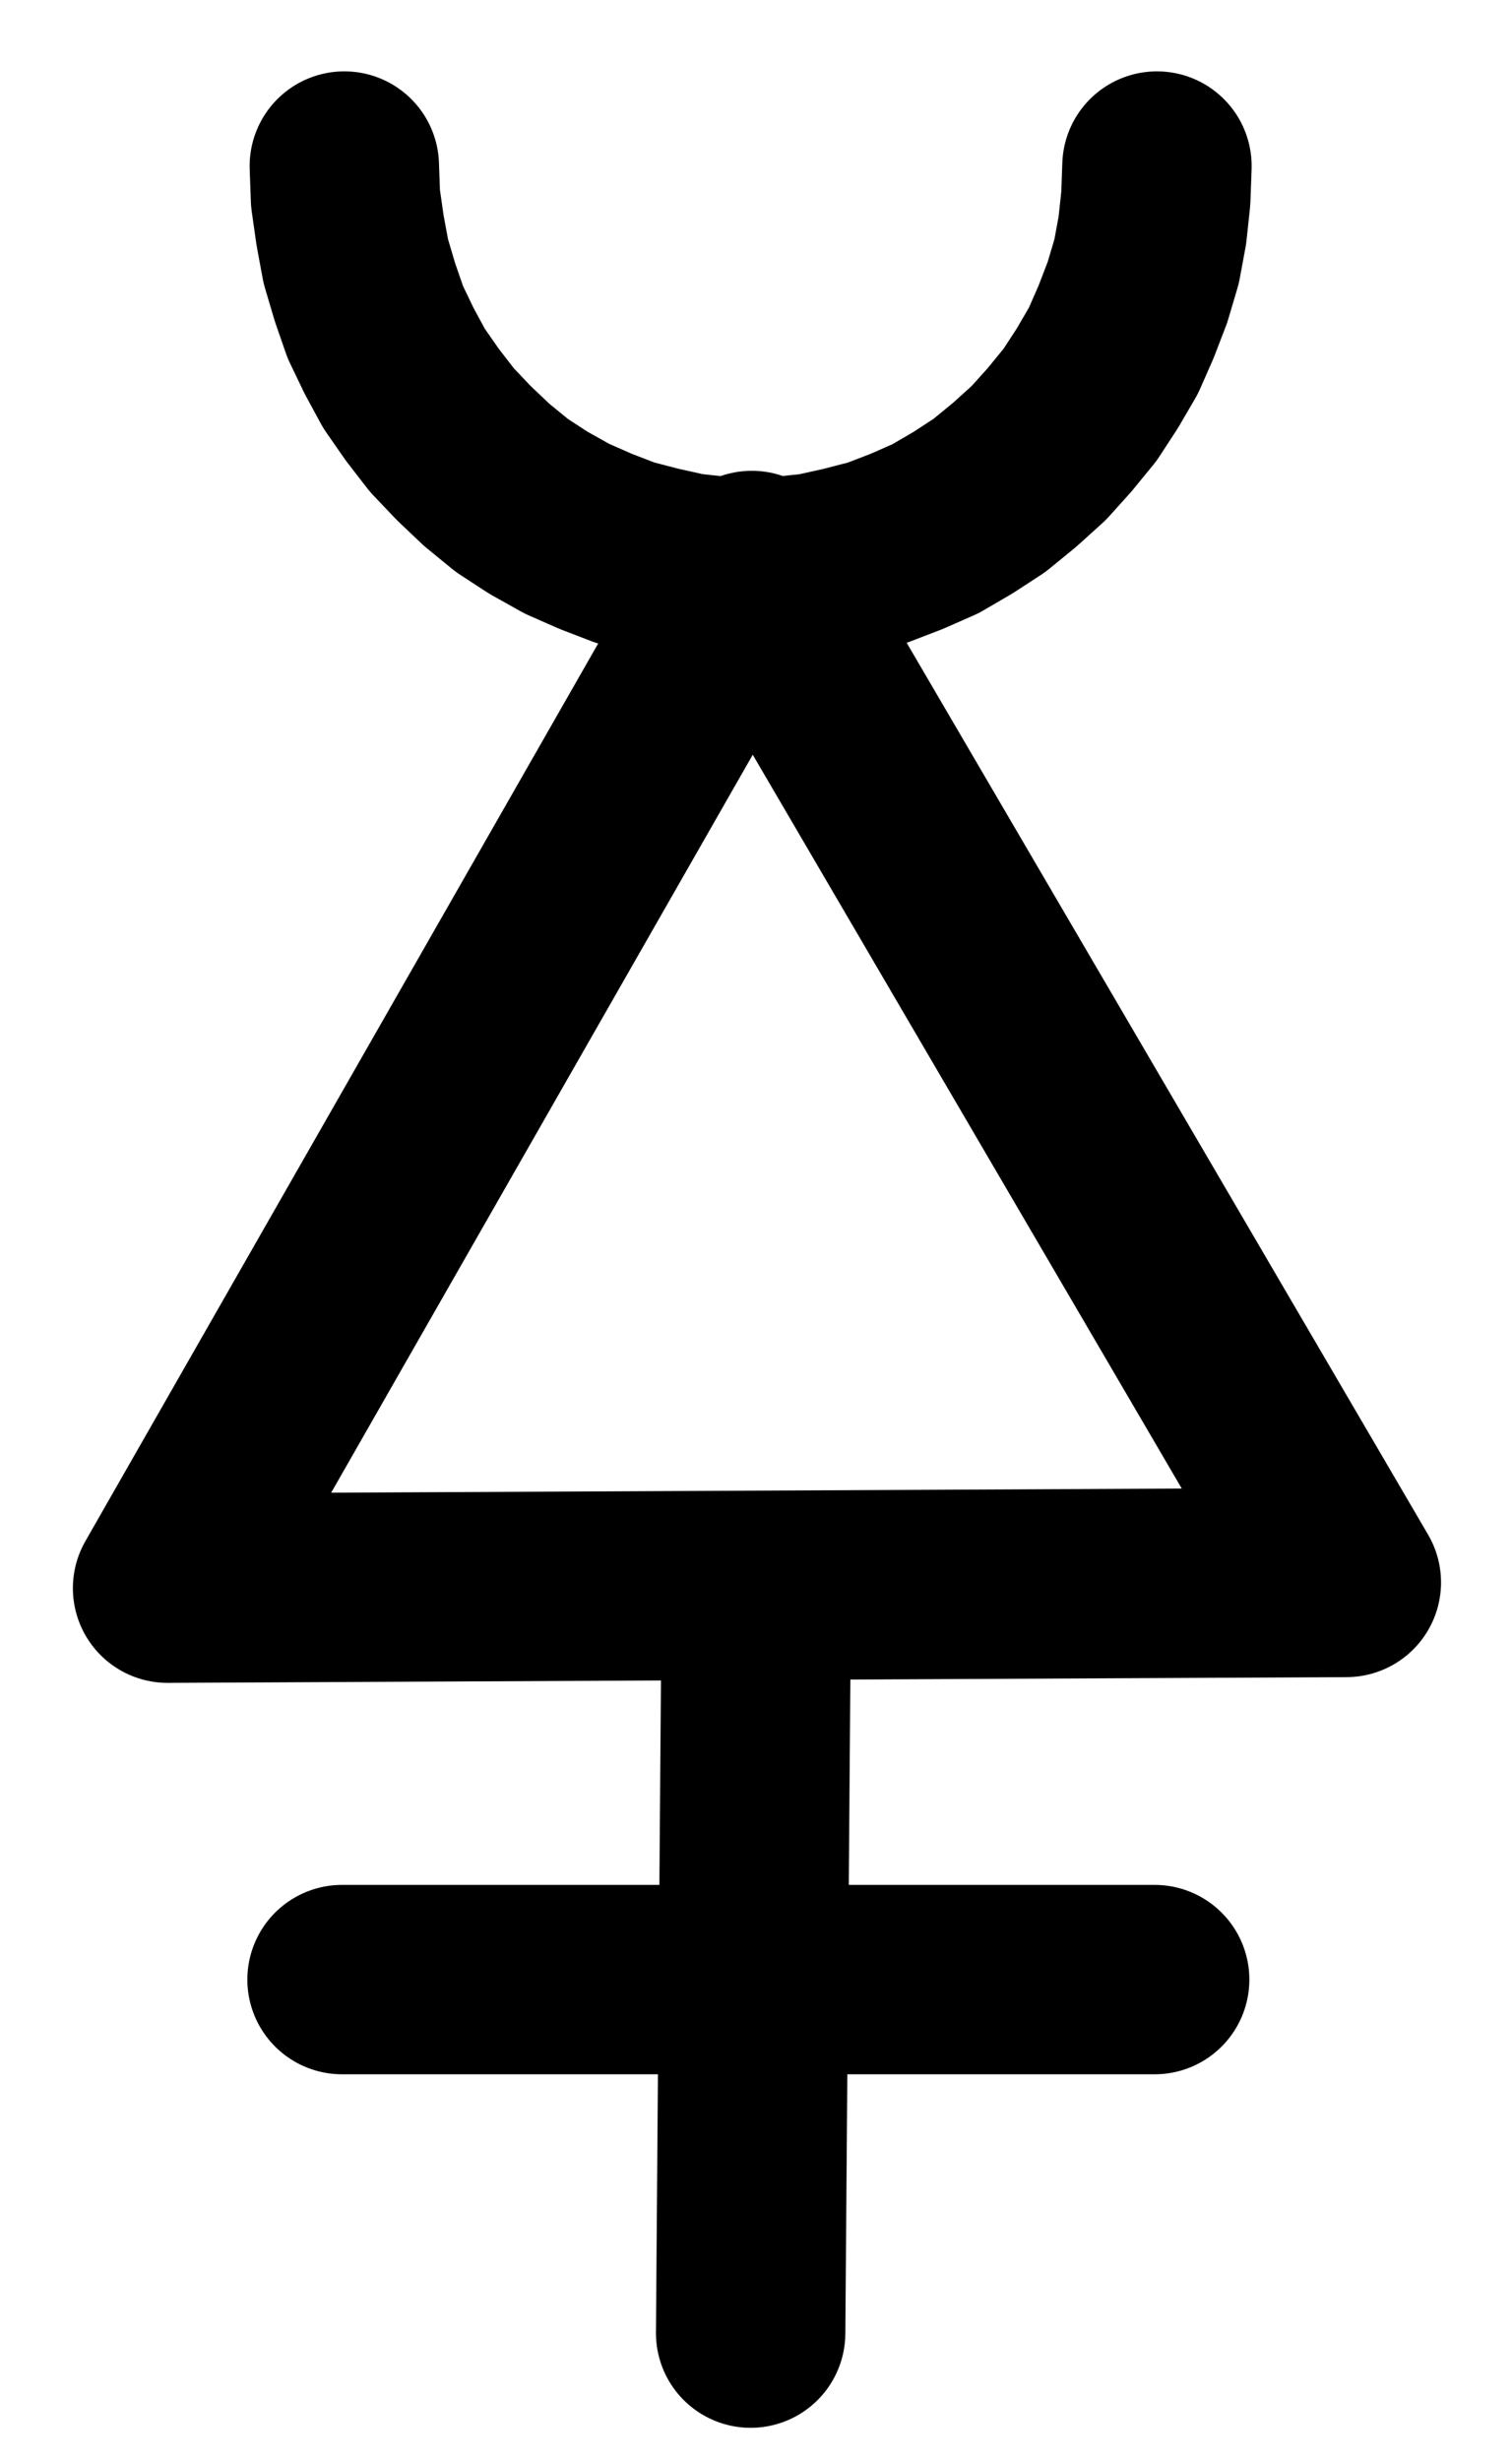 <?xml version="1.0" encoding="UTF-8" standalone="no"?>
<!-- Created with Inkscape (http://www.inkscape.org/) -->

<svg
   version="1.1"
   id="svg1"
   width="210.773"
   height="343.04"
   viewBox="0 0 210.773 343.04"
   sodipodi:docname="Arsen13.pdf"
   xmlns:inkscape="http://www.inkscape.org/namespaces/inkscape"
   xmlns:sodipodi="http://sodipodi.sourceforge.net/DTD/sodipodi-0.dtd"
   xmlns="http://www.w3.org/2000/svg"
   xmlns:svg="http://www.w3.org/2000/svg">
  <defs
     id="defs1">
    <clipPath
       clipPathUnits="userSpaceOnUse"
       id="clipPath2">
      <path
         d="M 0,0.16 V 1122.56 H 793.6 V 0.16 Z"
         clip-rule="evenodd"
         id="path2" />
    </clipPath>
    <clipPath
       clipPathUnits="userSpaceOnUse"
       id="clipPath4">
      <path
         d="M 0,0.16 V 1122.56 H 793.6 V 0.16 Z"
         clip-rule="evenodd"
         id="path4" />
    </clipPath>
    <clipPath
       clipPathUnits="userSpaceOnUse"
       id="clipPath6">
      <path
         d="M 0,0.16 V 1122.56 H 793.6 V 0.16 Z"
         transform="translate(-340.16,-410.24)"
         clip-rule="evenodd"
         id="path6" />
    </clipPath>
    <clipPath
       clipPathUnits="userSpaceOnUse"
       id="clipPath8">
      <path
         d="M 0,0.16 V 1122.56 H 793.6 V 0.16 Z"
         clip-rule="evenodd"
         id="path8" />
    </clipPath>
  </defs>
  <sodipodi:namedview
     id="namedview1"
     pagecolor="#505050"
     bordercolor="#eeeeee"
     borderopacity="1"
     inkscape:showpageshadow="0"
     inkscape:pageopacity="0"
     inkscape:pagecheckerboard="0"
     inkscape:deskcolor="#505050">
    <inkscape:page
       x="0"
       y="0"
       inkscape:label="1"
       id="page1"
       width="210.773"
       height="343.04"
       margin="0"
       bleed="0" />
  </sodipodi:namedview>
  <g
     id="g1"
     inkscape:groupmode="layer"
     inkscape:label="1">
    <path
       id="path1"
       d="m 396.96,465.92 -81.44,142.56 L 479.84,607.68 396.96,465.92"
       style="fill:none;stroke:#000000;stroke-width:26.4;stroke-linecap:round;stroke-linejoin:round;stroke-miterlimit:10;stroke-dasharray:none;stroke-opacity:1"
       transform="translate(-292.16,-387.093)"
       clip-path="url(#clipPath2)" />
    <path
       id="path3"
       d="m 396.8,712.32 0.8,-104.16"
       style="fill:none;stroke:#000000;stroke-width:26.4;stroke-linecap:round;stroke-linejoin:round;stroke-miterlimit:10;stroke-dasharray:none;stroke-opacity:1"
       transform="translate(-292.16,-387.093)"
       clip-path="url(#clipPath4)" />
    <path
       id="path5"
       d="m 0,0 0.16,4.48 0.64,4.48 0.8,4.32 1.28,4.32 1.44,4.16 1.92,4 2.08,3.84 2.56,3.68 2.72,3.52 L 16.64,40 19.84,43.04 l 3.52,2.88 3.68,2.4 4,2.24 4,1.76 4.16,1.6 L 43.52,55.04 47.84,56 l 4.48,0.48 4.32,0.16 4.48,-0.16 4.48,-0.48 4.32,-0.96 4.32,-1.12 4.16,-1.6 4,-1.76 3.84,-2.24 3.68,-2.4 3.52,-2.88 L 96.8,40 99.68,36.8 l 2.88,-3.52 2.4,-3.68 2.24,-3.84 1.76,-4 1.6,-4.16 1.28,-4.32 0.8,-4.32 0.48,-4.48 0.16,-4.48"
       style="fill:none;stroke:#000000;stroke-width:26.4;stroke-linecap:round;stroke-linejoin:round;stroke-miterlimit:10;stroke-dasharray:none;stroke-opacity:1"
       transform="translate(48,23.147)"
       clip-path="url(#clipPath6)" />
    <path
       id="path7"
       d="M 339.84,663.04 H 453.12"
       style="fill:none;stroke:#000000;stroke-width:26.4;stroke-linecap:round;stroke-linejoin:round;stroke-miterlimit:10;stroke-dasharray:none;stroke-opacity:1"
       transform="translate(-292.16,-387.093)"
       clip-path="url(#clipPath8)" />
  </g>
</svg>
